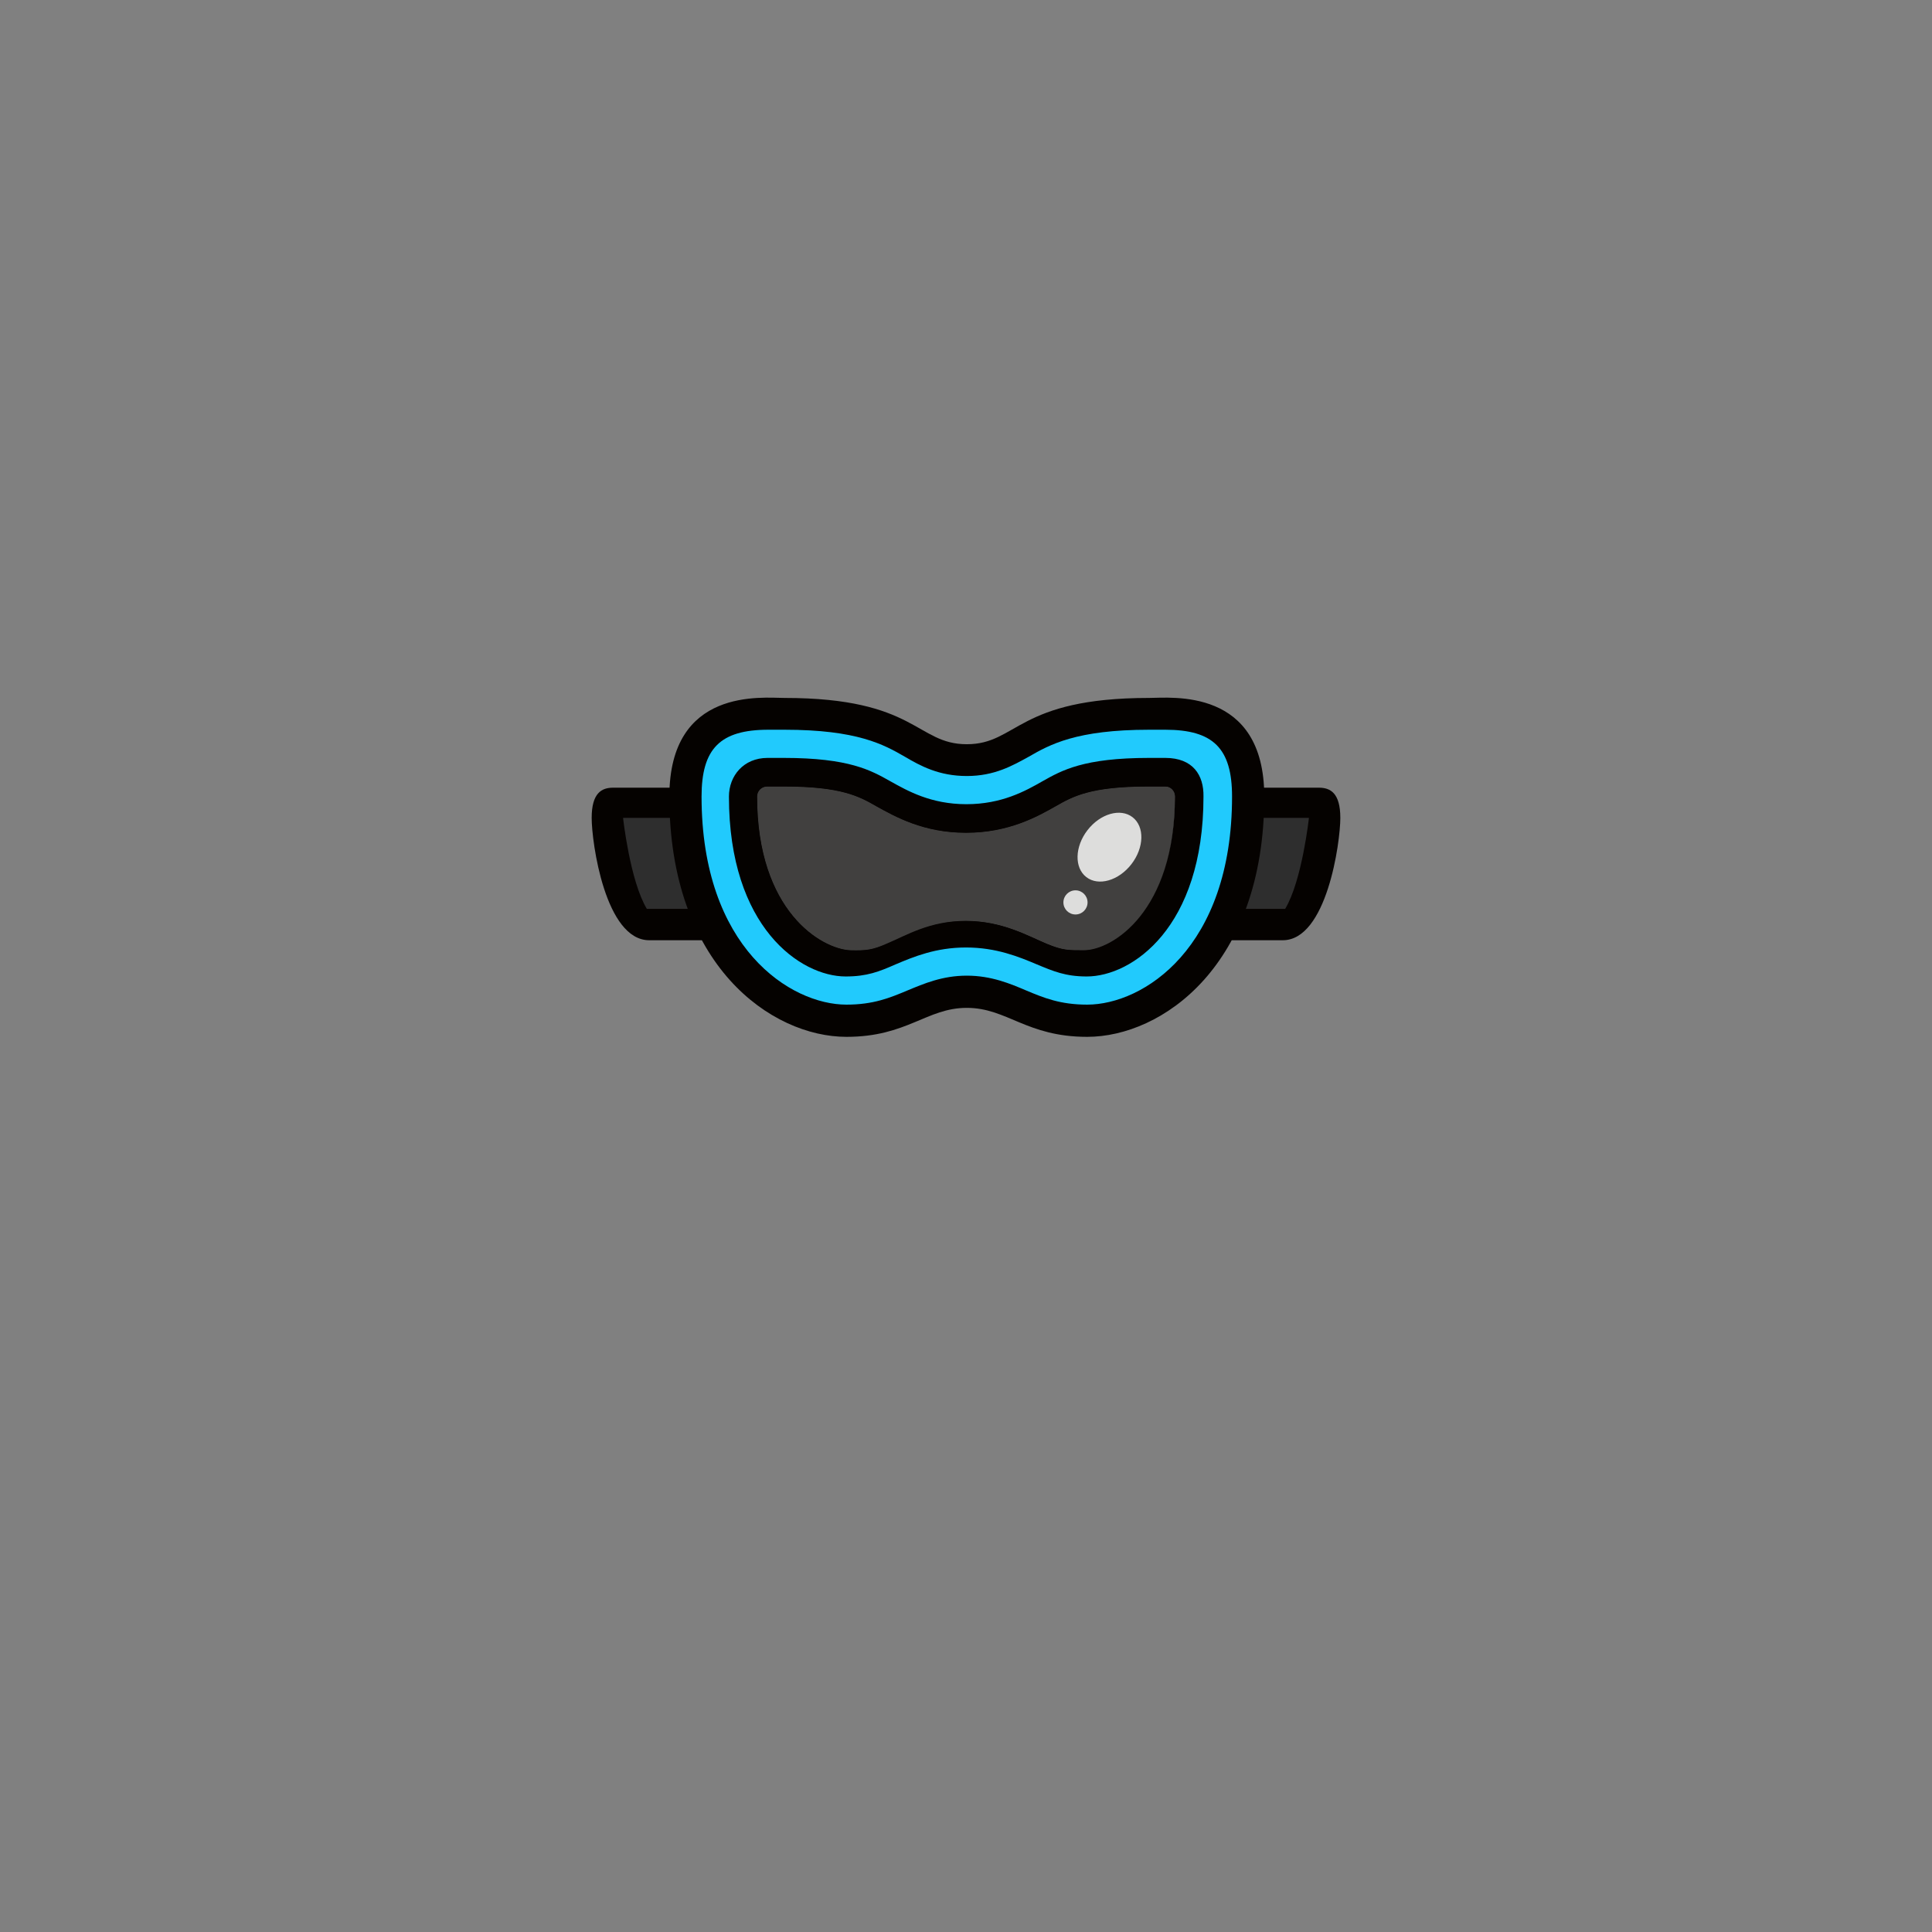 <?xml version="1.0" encoding="UTF-8"?>
<svg id="e0e7dcbe914e3244f4fae4e3f68d54728b1c75de" xmlns="http://www.w3.org/2000/svg" viewBox="0 0 480 480">
  <rect x="0" y="0" width="480" height="480" fill="#808080" stroke="none"/>
  <g>
    <path d="M168.5,195.7h-16.2c-2.8,0-5.3,1.3-5.3,7.5s3.4,30.4,14.3,30.4h15l-7.8-37.9h0Z" fill="#050200" />
    <path d="M168.1,203.2h-13.3s1.7,15.6,5.9,22.6h12.1l-4.7-22.6Z" fill="#2e2e2e" />
    <path d="M311.5,195.7h16.2c2.8,0,5.3,1.3,5.3,7.5s-3.4,30.4-14.3,30.4h-15l7.8-37.9h0Z" fill="#050200" />
    <path d="M311.9,203.2h13.3s-1.7,15.6-5.9,22.6h-12.1l4.7-22.6Z" fill="#2e2e2e" />
    <path d="M285.5,173.4c-32.8,0-32.7,11.5-45.3,11.5s-12.5-11.5-45.3-11.5c-5.5,0-28.6-2.7-28.6,24.5,0,42,25.4,59.7,44,59.7,15.1,0,19.9-7.2,29.9-7.2s14.8,7.2,29.9,7.2c18.6,0,44-17.7,44-59.7,0-27.2-23.2-24.5-28.6-24.5h0Zm-74.2,62.7c-7.2-.3-23.2-9.7-23.2-38.2h0c0-1.4,1.1-2.5,2.5-2.5h4.1c14.4,0,18.8,2.5,23,4.9,4.7,2.6,11.7,6.6,22.3,6.6s17.7-4,22.3-6.6c4.2-2.4,8.6-4.9,23-4.9h4.1c1.4,0,2.5,1.1,2.5,2.5h0c0,28.5-15.5,38.2-22.7,38.2-3.9,0-5.3,0-9.2-1.6-4.8-2-11.1-5.7-20.1-5.7s-14.7,3.6-19.5,5.6c-3.6,1.6-5.1,1.8-9.1,1.7h0Z" fill="#050200" />
    <path d="M289.5,181.3h-4c-18.1,0-24.7,3.7-29.9,6.7-4,2.2-8.5,4.8-15.4,4.8s-11.5-2.5-15.4-4.8c-5.2-3-11.8-6.7-29.9-6.7h-4c-12,0-16.6,4.7-16.6,16.6,0,37.6,22.1,51.7,36,51.7,6.7,0,10.8-1.7,15.1-3.5,4.1-1.7,8.7-3.7,14.8-3.7s10.8,2,14.8,3.7c4.3,1.8,8.4,3.5,15.1,3.5,13.9,0,36-14,36-51.7,0-12-4.7-16.6-16.6-16.6Zm2.88,28.47c-.4,2.36-.94,4.61-1.61,6.9-.67,2.27-1.41,4.51-2.47,6.63-1.07,2.16-2.56,3.79-4.46,5.26-1.13,.88-2.2,1.76-3.15,2.84-.83,.94-1.6,1.93-2.59,2.71-1.69,1.33-3.78,2.06-5.84,2.61-2,.54-4.18,1.11-6.27,.99-2.32-.14-4.6-.82-6.8-1.57-2.17-.74-4.27-1.54-6.35-2.51-1.32-.62-2.7-1.33-4.17-1.48-1.23-.12-2.36-.1-3.52-.62-.74-.33-1.31-.86-2.14-.92-.63-.05-1.25,.04-1.88,.1-1.33,.14-2.65,.15-3.99,.17-2.66,.03-5.43,.11-7.93,1.14-1.37,.57-2.68,1.23-4.09,1.71-1.27,.42-2.56,.76-3.82,1.2-2.4,.82-4.47,1.71-7.05,1.75-2.54,.04-5.17-.06-7.58-.89-1.2-.41-2.48-.9-3.51-1.65-.58-.42-1.1-.91-1.65-1.35-.35,.11-.75,.1-1.16-.11-4.19-2.14-6.7-6.85-8.41-11.04-2.24-5.49-3.96-11.3-4.41-17.23-.13-1.68-.27-3.41-.25-5.09,.02-1.66,.23-3.46,1.71-4.46,1.56-1.06,3.67-1.17,5.5-1.17,2.14,0,4.29,.26,6.42,.44,5.18,.44,10.44,1.02,15.26,3.1,5.01,2.16,9.83,4.64,15.02,6.39,2.58,.87,5.23,1.74,7.97,1.8,2.7,.06,5.37-.41,8.04-.7,2.28-.24,4.66-.36,6.81-1.19,2.42-.93,4.59-2.58,6.93-3.69,4.75-2.26,9.72-3.61,14.79-4.91,2.55-.66,5.04-1.16,7.67-1.39,2.25-.19,4.54-.67,6.74,.08,.52,.18,.81,.53,.94,.94,3.96,1.75,1.74,12.45,1.27,15.22Z" fill="#21CAFD" />
    <path d="M289.5,188.3h-4c-16.3,0-21.7,3.1-26.5,5.8-4.2,2.4-10.1,5.7-18.9,5.7s-14.6-3.3-18.9-5.7c-4.8-2.7-10.2-5.8-26.5-5.8h-4c-6,0-9.6,4.5-9.6,9.6,0,32.5,17.8,44.7,29,44.7,5.3,0,8.3-1.2,12.4-3,4.5-1.9,10-4.2,17.5-4.2s13.1,2.3,17.6,4.2c4.1,1.7,7.1,3,12.4,3,11.2,0,29-12.1,29-44.7,.1-5.3-2.6-9.6-9.5-9.6Zm2.6,9.6c0,28.5-15.5,38.2-22.7,38.2-3.9,0-5.3,0-9.2-1.6-4.8-2-11.1-5.7-20.1-5.7s-14.7,3.6-19.5,5.6c-3.8,1.6-5.4,1.8-9.3,1.7-7.2-.3-23.2-9.7-23.2-38.2h0c0-1.4,1.1-2.5,2.5-2.5h4.1c14.4,0,18.8,2.5,23,4.9,4.7,2.6,11.7,6.6,22.3,6.6s17.7-4,22.3-6.6c4.2-2.4,8.6-4.9,23-4.9h4.1c1.6-.1,2.7,1,2.7,2.5h0Z" fill="#050200" />
    <path d="M269.4,236.1c-3.9,0-5.3,0-9.2-1.6-4.8-2-11.1-5.7-20.1-5.7s-14.7,3.6-19.5,5.6c-3.8,1.6-5.4,1.8-9.3,1.7-7.2-.3-23.2-9.7-23.2-38.2h0c0-1.4,1.1-2.5,2.5-2.5h4.1c14.4,0,18.8,2.5,23,4.9,4.7,2.6,11.7,6.6,22.3,6.6s17.7-4,22.3-6.6c4.2-2.4,8.6-4.9,23-4.9h4.1c1.4,0,2.5,1.1,2.5,2.5h0c.2,28.4-15.3,38.2-22.5,38.2Z" fill="#050200" isolation="isolate" opacity=".51" />
    <ellipse cx="275.64" cy="210.48" rx="9.4" ry="6.9" transform="translate(-59.41 300.03) rotate(-52.33)" fill="#fff" opacity=".82" />
    <circle cx="267.2" cy="224.2" r="3" fill="#fff" opacity=".82" />
  </g>
</svg>
